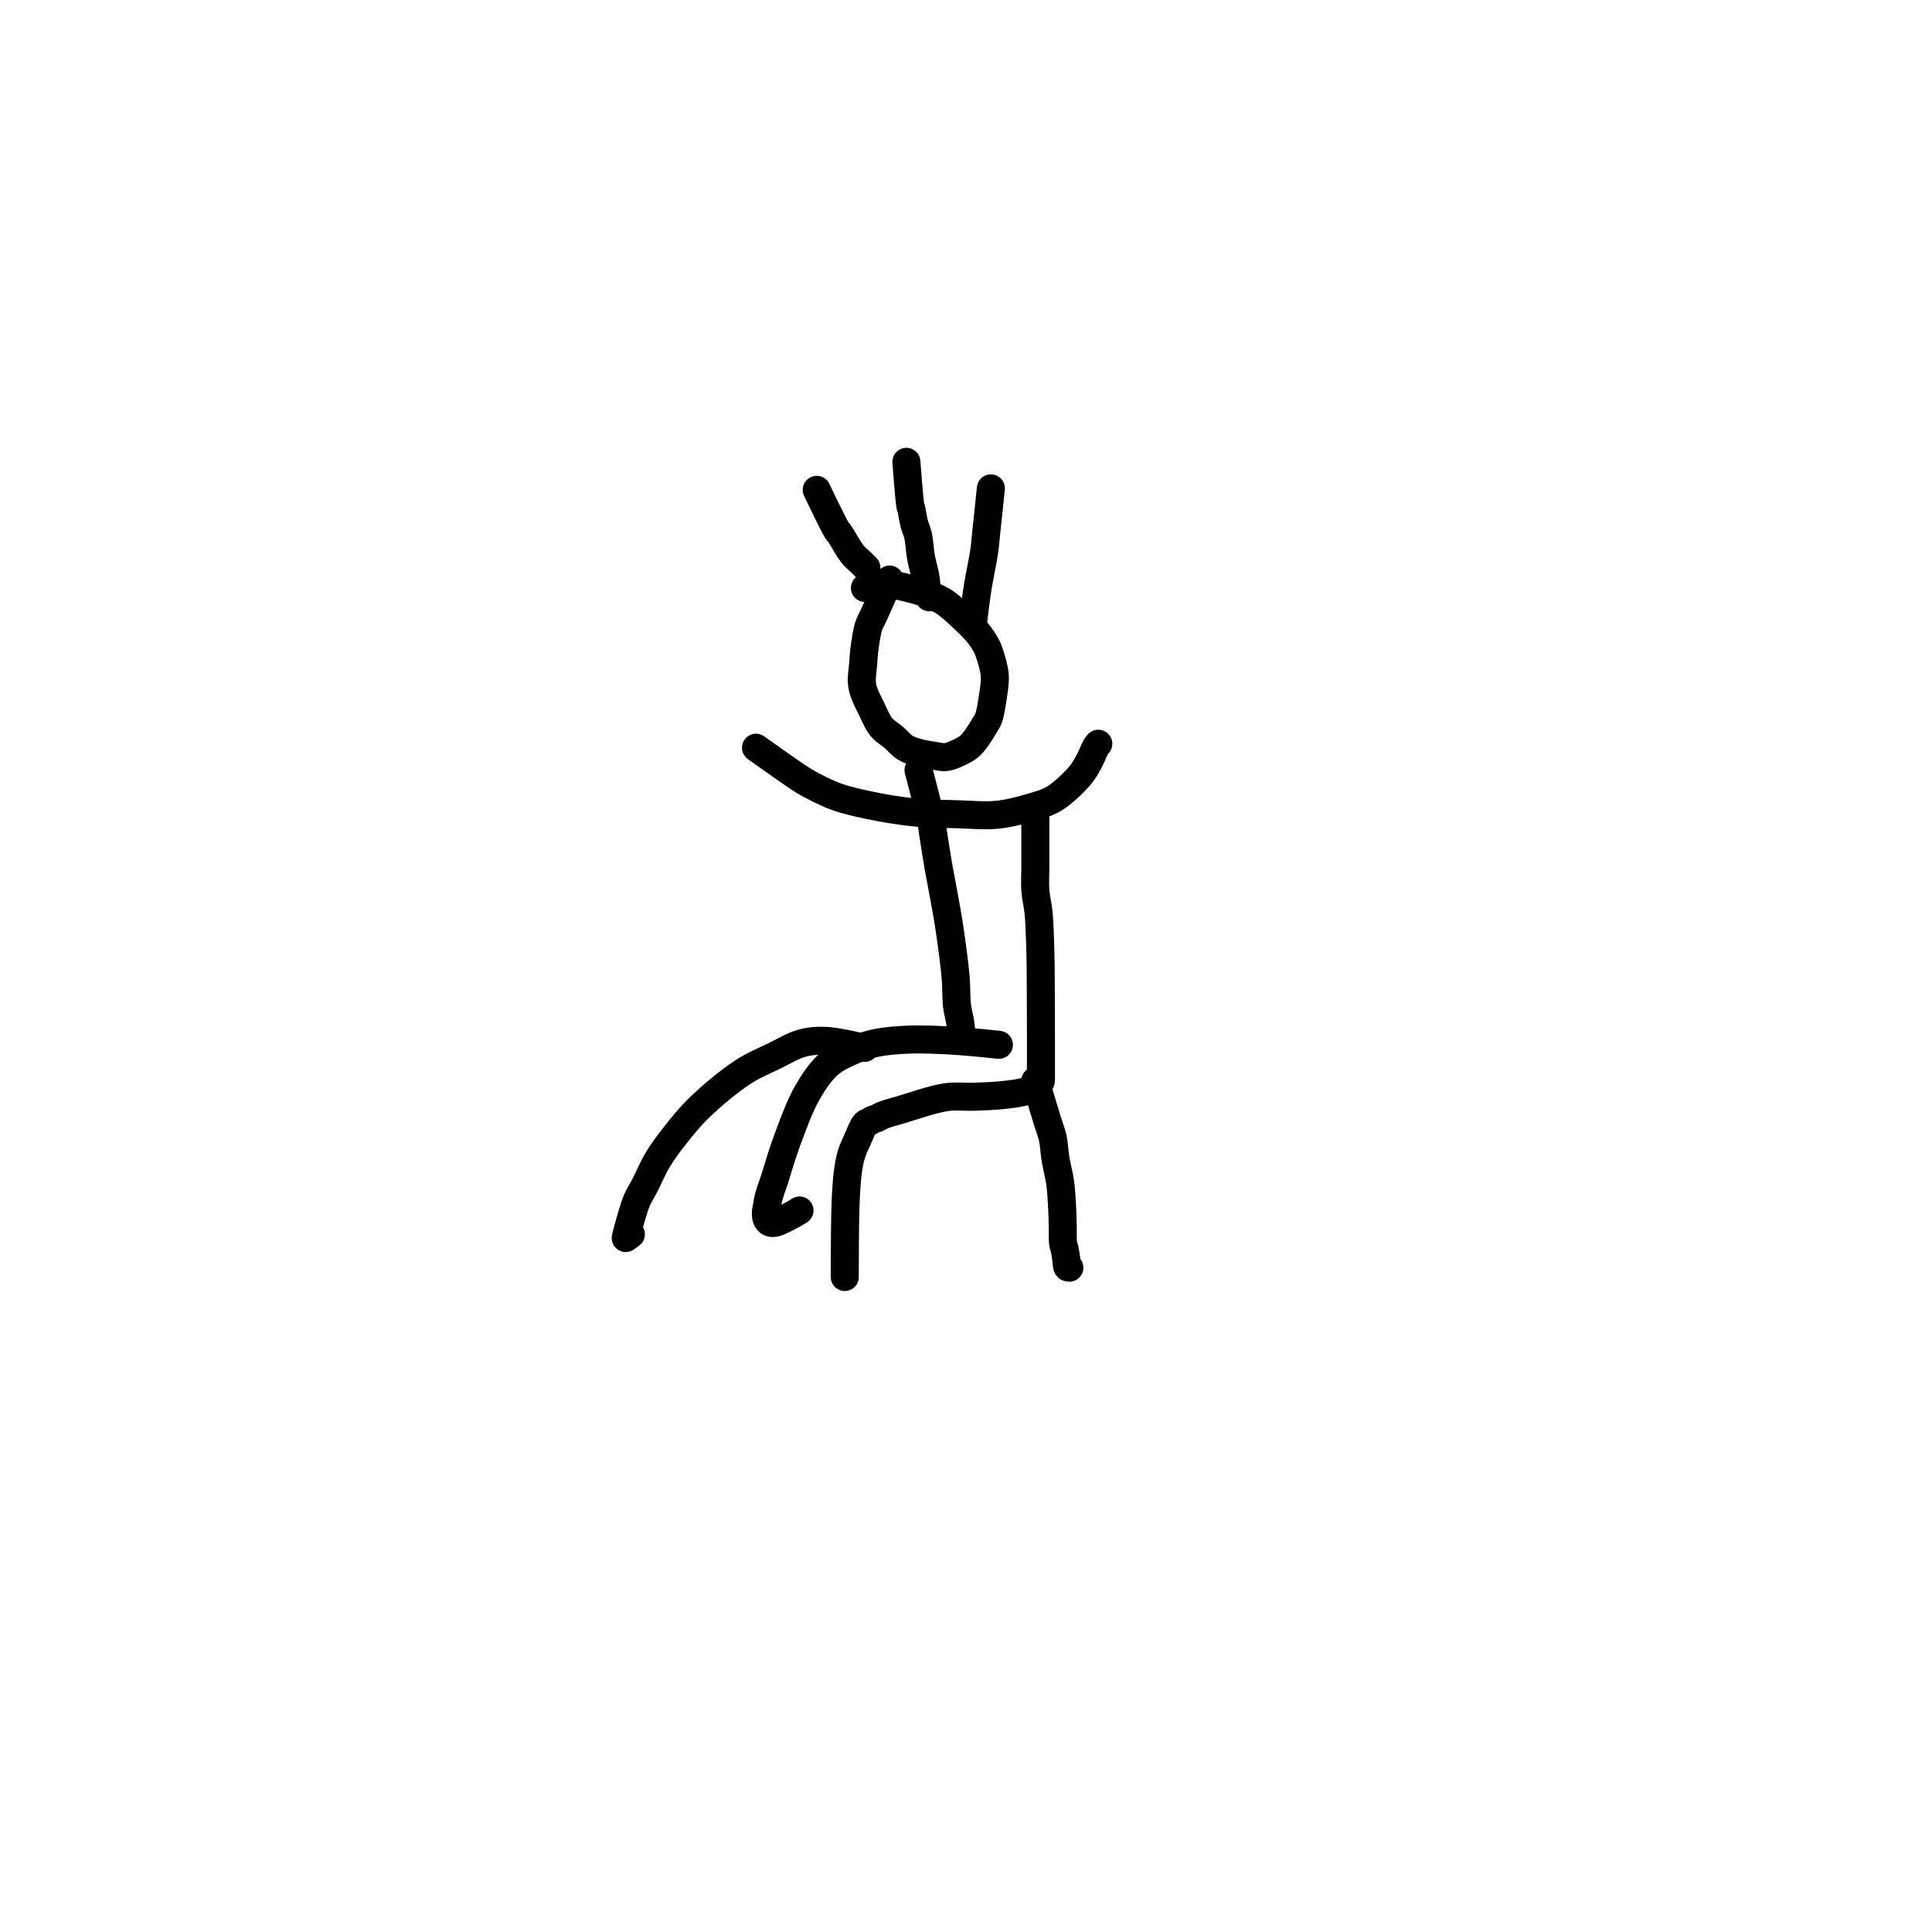 <?xml version="1.0" encoding="utf-8"?>
<!-- Generator: SketchAPI 2022.10.18.0 https://api.sketch.io -->
<svg version="1.1" xmlns="http://www.w3.org/2000/svg" xmlns:xlink="http://www.w3.org/1999/xlink" xmlns:sketchjs="https://sketch.io/dtd/" sketchjs:metadata="eyJuYW1lIjoiRHJhd2luZy0xNC5za2V0Y2hwYWQiLCJzdXJmYWNlIjp7ImlzUGFpbnQiOnRydWUsIm1ldGhvZCI6ImZpbGwiLCJibGVuZCI6Im5vcm1hbCIsImVuYWJsZWQiOnRydWUsIm9wYWNpdHkiOjEsInR5cGUiOiJwYXR0ZXJuIiwicGF0dGVybiI6eyJ0eXBlIjoicGF0dGVybiIsInJlZmxlY3QiOiJuby1yZWZsZWN0IiwicmVwZWF0IjoicmVwZWF0Iiwic21vb3RoaW5nIjpmYWxzZSwic3JjIjoidHJhbnNwYXJlbnRMaWdodCIsInN4IjoxLCJzeSI6MSwieDAiOjAuNSwieDEiOjEsInkwIjowLjUsInkxIjoxfSwiaXNGaWxsIjp0cnVlfSwiY2xpcFBhdGgiOnsiZW5hYmxlZCI6dHJ1ZSwic3R5bGUiOnsic3Ryb2tlU3R5bGUiOiJibGFjayIsImxpbmVXaWR0aCI6MX19LCJkZXNjcmlwdGlvbiI6Ik1hZGUgd2l0aCBTa2V0Y2hwYWQiLCJtZXRhZGF0YSI6e30sImV4cG9ydERQSSI6NzIsImV4cG9ydEZvcm1hdCI6InBuZyIsImV4cG9ydFF1YWxpdHkiOjAuOTUsInVuaXRzIjoicHgiLCJ3aWR0aCI6NjAwLCJoZWlnaHQiOjYwMCwicGFnZXMiOlt7IndpZHRoIjo2MDAsImhlaWdodCI6NjAwfV0sInV1aWQiOiI5MGY3MjliOC01NGI0LTQ1YTItOGI2NC02N2U3ZDk1M2MwOTkifQ==" width="600" height="600" viewBox="0 0 600 600">
<path style="fill: none; stroke: #000000; mix-blend-mode: source-over; stroke-dasharray: none; stroke-dashoffset: 0; stroke-linecap: round; stroke-linejoin: round; stroke-miterlimit: 4; stroke-opacity: 1; stroke-width: 5;" sketchjs:tool="pencil" d="M4.97 0 C4.97 0 4.97 0 4.97 0 4.97 0 2.868 4.75 2.18 6.26 1.788 7.121 1.497 7.484 1.24 8.28 0.903 9.325 0.687 10.865 0.52 12.05 0.373 13.092 0.32 13.949 0.25 15.01 0.169 16.24 -0.143 17.676 0.09 19 0.339 20.417 1.207 21.942 1.82 23.23 2.362 24.368 2.834 25.52 3.53 26.36 4.14 27.096 4.953 27.499 5.65 28.1 6.357 28.709 6.969 29.517 7.74 29.99 8.481 30.445 9.316 30.679 10.17 30.92 11.071 31.174 12.157 31.321 13.02 31.45 13.732 31.556 14.32 31.74 14.98 31.67 15.686 31.595 16.414 31.279 17.12 30.95 17.888 30.592 18.668 30.25 19.4 29.56 20.402 28.617 21.75 26.297 22.25 25.46 22.458 25.112 22.514 25.055 22.64 24.69 22.905 23.921 23.202 22.211 23.38 20.94 23.561 19.645 23.817 18.308 23.71 16.99 23.6 15.632 23.01 13.85 22.69 12.91 22.514 12.392 22.423 12.181 22.18 11.74 21.825 11.095 21.352 10.316 20.65 9.48 19.583 8.209 17.304 6.096 16.12 5.09 15.424 4.499 15.088 4.206 14.37 3.79 13.4 3.228 12.152 2.669 10.72 2.2 8.821 1.579 5.126 0.745 3.89 0.66 3.436 0.629 3.273 0.675 2.95 0.74 2.589 0.812 2.189 1 1.83 1.1 1.505 1.19 1.119 1.233 0.89 1.32 0.747 1.375 0.56 1.5 0.56 1.5 0.56 1.5 0.56 1.5 0.56 1.5 " transform="matrix(1.741,3.092375263212898e-15,-3.092375263212898e-15,1.741,267.634,179.983)"/>
<path style="fill: none; stroke: #000000; mix-blend-mode: source-over; stroke-dasharray: none; stroke-dashoffset: 0; stroke-linecap: round; stroke-linejoin: round; stroke-miterlimit: 4; stroke-opacity: 1; stroke-width: 5;" sketchjs:tool="pencil" d="M0 0 C0 0 4.436 4.436 5.88 5.88 6.722 6.722 7.111 7.051 7.88 7.88 9.035 9.126 10.909 11.45 12.04 12.72 12.793 13.566 13.313 14.113 13.96 14.8 14.607 15.487 15.376 16.279 15.92 16.84 16.305 17.236 16.91 17.85 16.91 17.85 16.91 17.85 16.91 17.85 16.91 17.85 16.91 17.85 16.91 17.85 16.91 17.85 " transform="matrix(1.096,1.353,-1.353,1.096,307.724,151.673)"/>
<path style="fill: none; stroke: #000000; mix-blend-mode: source-over; stroke-dasharray: none; stroke-dashoffset: 0; stroke-linecap: round; stroke-linejoin: round; stroke-miterlimit: 4; stroke-opacity: 1; stroke-width: 5;" sketchjs:tool="pencil" d="M0 0 C0 0 3.033 6.39 3.66 7.32 3.824 7.563 3.865 7.52 4.03 7.74 4.492 8.356 5.644 10.55 6.39 11.47 6.899 12.097 7.418 12.466 7.86 12.9 8.226 13.259 8.86 13.89 8.86 13.89 8.86 13.89 8.86 13.89 8.86 13.89 " transform="matrix(1.741,3.092375263212898e-15,-3.092375263212898e-15,1.741,253.639,152.129)"/>
<path style="fill: none; stroke: #000000; mix-blend-mode: source-over; stroke-dasharray: none; stroke-dashoffset: 0; stroke-linecap: round; stroke-linejoin: round; stroke-miterlimit: 4; stroke-opacity: 1; stroke-width: 5;" sketchjs:tool="pencil" d="M0 0.71 C0 0.71 5.848 4.883 7.54 5.99 8.372 6.535 8.647 6.723 9.44 7.15 10.671 7.813 12.57 8.807 14.29 9.43 16.111 10.09 18.001 10.507 20.1 10.95 22.529 11.462 25.384 11.958 28.04 12.23 30.684 12.5 33.431 12.507 36 12.58 38.408 12.648 40.762 12.896 43 12.67 45.108 12.457 47.259 11.888 49.07 11.35 50.598 10.896 51.862 10.593 53.2 9.78 54.774 8.824 56.681 6.968 57.76 5.71 58.51 4.835 58.883 4.099 59.37 3.23 59.869 2.338 60.382 0.932 60.71 0.42 60.847 0.205 61.06 0 61.06 0 61.06 0 61.06 0 61.06 0 " transform="matrix(1.741,3.092375263212898e-15,-3.092375263212898e-15,1.741,234.78,230.972)"/>
<path style="fill: none; stroke: #000000; mix-blend-mode: source-over; stroke-dasharray: none; stroke-dashoffset: 0; stroke-linecap: round; stroke-linejoin: round; stroke-miterlimit: 4; stroke-opacity: 1; stroke-width: 5;" sketchjs:tool="pencil" d="M0 0 C0 0 1.888 7.169 2.27 9.09 2.445 9.969 2.433 10.206 2.56 11.03 2.784 12.482 3.19 15.13 3.52 17.04 3.822 18.788 4.136 20.305 4.45 22.05 4.792 23.957 5.16 25.838 5.49 28.04 5.892 30.727 6.398 34.461 6.62 37.02 6.785 38.919 6.688 40.548 6.86 42 6.996 43.146 7.303 44.142 7.44 45.05 7.549 45.776 7.605 46.475 7.66 47.02 7.699 47.406 7.75 48.01 7.75 48.01 7.75 48.01 7.75 48.01 7.75 48.01 7.75 48.01 7.75 48.01 7.75 48.01 7.75 48.01 7.75 47.99 7.75 47.99 " transform="matrix(1.741,3.092375263212898e-15,-3.092375263212898e-15,1.741,285.264,239.172)"/>
<path style="fill: none; stroke: #000000; mix-blend-mode: source-over; stroke-dasharray: none; stroke-dashoffset: 0; stroke-linecap: round; stroke-linejoin: round; stroke-miterlimit: 4; stroke-opacity: 1; stroke-width: 5;" sketchjs:tool="pencil" d="M41.57 0.96 C41.57 0.96 36.231 0.385 33.56 0.23 30.898 0.076 28.041 -0.066 25.57 0.03 23.421 0.114 21.358 0.264 19.56 0.65 18.032 0.978 16.779 1.413 15.42 2.02 13.98 2.664 12.444 3.33 11.17 4.46 9.719 5.746 8.516 7.549 7.37 9.55 5.978 11.981 4.747 15.45 3.73 18.19 2.835 20.602 2.097 23.269 1.5 25.1 1.106 26.309 0.743 27.215 0.51 28.11 0.328 28.81 0.229 29.48 0.14 30.01 0.076 30.389 0 30.662 0 30.99 0 31.322 0.016 31.708 0.14 31.99 0.253 32.246 0.438 32.508 0.67 32.63 0.913 32.758 1.194 32.777 1.58 32.71 2.345 32.578 4.047 31.636 4.85 31.21 5.341 30.949 6 30.51 6 30.51 " transform="matrix(1.741,3.092375263212898e-15,-3.092375263212898e-15,1.741,237.846,322.807)"/>
<path style="fill: none; stroke: #000000; mix-blend-mode: source-over; stroke-dasharray: none; stroke-dashoffset: 0; stroke-linecap: round; stroke-linejoin: round; stroke-miterlimit: 4; stroke-opacity: 1; stroke-width: 5;" sketchjs:tool="pencil" d="M33.99 0 C33.99 0 33.99 4.202 33.99 6 33.99 7.468 33.99 8.667 33.99 10 33.99 11.333 33.895 12.668 33.99 14 34.086 15.344 34.431 16.613 34.57 18.03 34.723 19.597 34.769 21.433 34.83 23 34.884 24.405 34.907 25.532 34.93 27 34.958 28.798 34.962 31.343 34.97 33 34.976 34.172 34.977 34.928 34.98 36 34.984 37.238 34.988 38.762 34.99 40 34.991 41.072 34.99 42 34.99 43 34.99 44 34.99 45.268 34.99 46 34.99 46.423 34.99 46.667 34.99 47 34.99 47.333 35.02 47.815 34.99 48 34.978 48.073 34.969 48.091 34.94 48.15 34.891 48.249 34.796 48.397 34.69 48.52 34.561 48.67 34.383 48.829 34.2 48.97 34 49.124 33.815 49.261 33.53 49.4 33.1 49.61 32.514 49.829 31.82 50 30.801 50.252 29.331 50.432 27.96 50.57 26.411 50.726 24.65 50.778 22.99 50.84 21.326 50.902 19.838 50.668 17.99 50.94 15.592 51.292 11.926 52.603 9.88 53.2 8.627 53.565 7.624 53.82 6.86 54.12 6.37 54.313 6.055 54.537 5.69 54.69 5.382 54.819 5.045 54.883 4.82 55 4.66 55.083 4.593 55.179 4.44 55.27 4.232 55.394 3.92 55.401 3.67 55.65 3.204 56.114 2.757 57.403 2.34 58.32 1.912 59.262 1.435 60.252 1.14 61.23 0.857 62.166 0.721 63.103 0.58 64.06 0.437 65.03 0.363 66.022 0.29 67.01 0.216 68.002 0.176 69.103 0.14 70 0.111 70.733 0.095 71.333 0.08 72 0.065 72.667 0.059 73.266 0.05 74 0.039 74.899 0.028 75.928 0.02 77 0.011 78.238 0.002 80.111 0 81 -0.001 81.444 0 81.667 0 82 0 82.333 0 83 0 83 0 83 0 83 0 83 " transform="matrix(1.741,3.092375263212898e-15,-3.092375263212898e-15,1.741,262.354,252.084)"/>
<path style="fill: none; stroke: #000000; mix-blend-mode: source-over; stroke-dasharray: none; stroke-dashoffset: 0; stroke-linecap: round; stroke-linejoin: round; stroke-miterlimit: 4; stroke-opacity: 1; stroke-width: 5;" sketchjs:tool="pencil" d="M35.84 0.13 C35.84 0.13 30.849 -0.15 28.84 0.13 27.268 0.349 26.066 0.661 24.72 1.3 23.208 2.018 21.804 3.289 20.29 4.4 18.644 5.608 16.925 6.68 15.22 8.3 13.097 10.317 10.51 13.431 8.78 15.84 7.364 17.813 6.352 19.699 5.37 21.55 4.488 23.212 3.72 24.768 3.1 26.41 2.498 28.002 2.113 29.829 1.68 31.25 1.338 32.374 0.969 33.181 0.73 34.26 0.464 35.463 0.317 37.28 0.22 38.15 0.171 38.588 0.158 38.81 0.13 39.14 0.102 39.47 0.072 39.799 0.05 40.13 0.028 40.462 0 41.13 0 41.13 0 41.13 0 41.13 0 41.13 0 41.13 0 41.13 0 41.13 0 41.13 0.78 40.31 0.78 40.31 " transform="matrix(1.713,0.312,-0.312,1.713,207.163,314.027)"/>
<path style="fill: none; stroke: #000000; mix-blend-mode: source-over; stroke-dasharray: none; stroke-dashoffset: 0; stroke-linecap: round; stroke-linejoin: round; stroke-miterlimit: 4; stroke-opacity: 1; stroke-width: 5;" sketchjs:tool="pencil" d="M0 0 C0 0 1.564 5.26 2.14 7.13 2.515 8.348 2.85 9.061 3.09 10.14 3.358 11.343 3.394 12.725 3.61 14.03 3.831 15.365 4.22 16.718 4.41 18.06 4.597 19.378 4.67 20.689 4.75 22.01 4.83 23.336 4.856 24.765 4.89 26 4.919 27.071 4.845 28.25 4.95 29 5.015 29.462 5.152 29.679 5.24 30.1 5.355 30.653 5.468 31.502 5.54 32.04 5.591 32.421 5.592 32.804 5.65 33.02 5.681 33.134 5.695 33.216 5.76 33.27 5.83 33.328 6.07 33.34 6.07 33.34 " transform="matrix(1.741,3.092375263212898e-15,-3.092375263212898e-15,1.741,321.532,335.645)"/>
<path style="fill: none; stroke: #000000; mix-blend-mode: source-over; stroke-dasharray: none; stroke-dashoffset: 0; stroke-linecap: round; stroke-linejoin: round; stroke-miterlimit: 4; stroke-opacity: 1; stroke-width: 5;" sketchjs:tool="pencil" d="M0 0 C0 0 0.533 7.24 0.73 8.01 0.765 8.146 0.791 8.118 0.83 8.24 0.96 8.655 1.173 10.196 1.4 11.06 1.598 11.815 1.895 12.337 2.08 13.15 2.327 14.235 2.378 15.819 2.6 17.03 2.798 18.113 3.16 19.348 3.31 20.08 3.394 20.489 3.426 20.662 3.48 21.04 3.556 21.581 3.569 22.457 3.69 23.02 3.783 23.455 4.06 24.15 4.06 24.15 " transform="matrix(1.741,0,0,1.741,281.493,143.425)"/>
</svg>